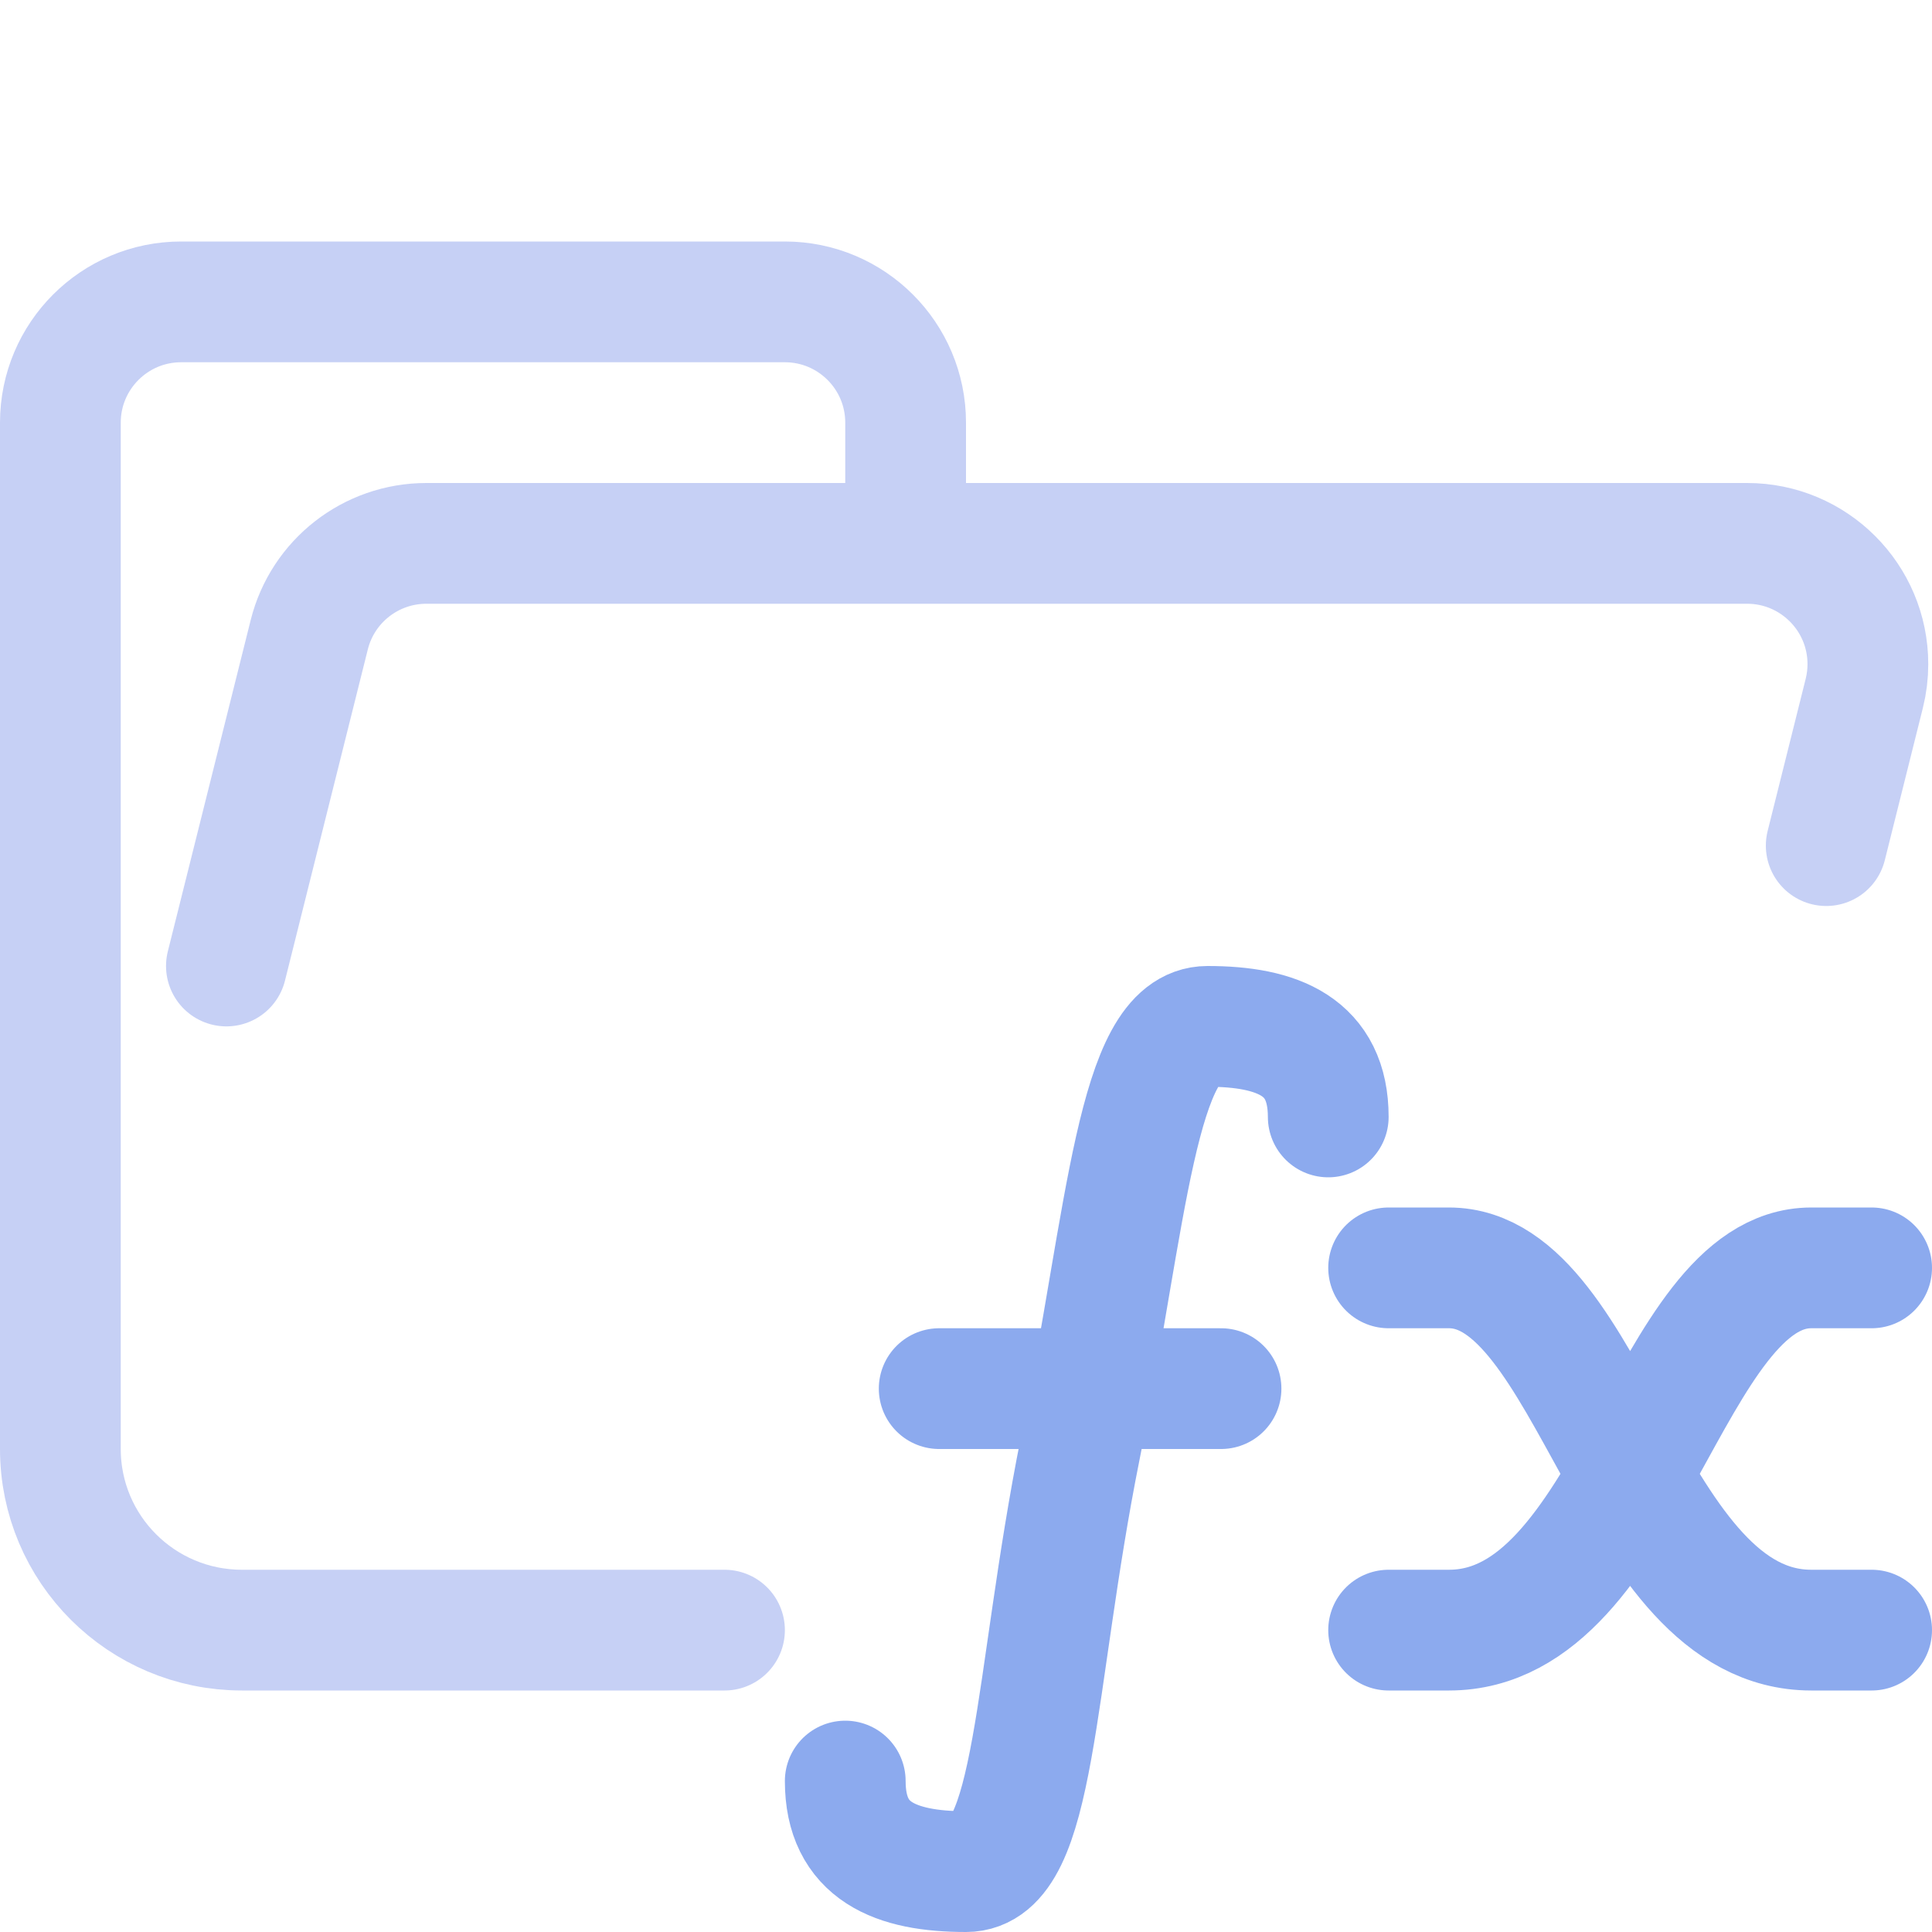 <svg xmlns="http://www.w3.org/2000/svg" width="16" height="16" viewBox="0 0 16 16">
	<g fill="none" fill-rule="evenodd" stroke-linecap="round" stroke-linejoin="round">
		<path stroke="#c6d0f5" d="M 1.875,8 2.561,5.257 C 2.672,4.812 3.072,4.5 3.531,4.5 H 14.469 c 0.552,0 1,0.448 1,1 0,0.082 -0.01,0.163 -0.03,0.243 L 15.124,7.003 M 6,13.5 H 2.004 C 1.172,13.5 0.5,12.828 0.5,12 V 3.5 c 0,-0.552 0.448,-1 1,-1 h 5 c 0.552,0 1,0.448 1,1 v 1" />
		<path stroke="#8caaee" d="m 7,14.75 c 0,0.583 0.417,0.75 1,0.75 0.583,0 0.556,-1.556 0.945,-3.5 C 9.333,10.055 9.417,8.5 10,8.5 c 0.583,0 1,0.167 1,0.75 m -3.222,2.25 h 2.334 M 15.5,13.5 H 15 c -1.5,0 -1.818,-3 -3,-3 h -0.5 m 0,3 H 12 c 1.5,0 1.818,-3 3,-3 h 0.5" />
	</g>
</svg>
